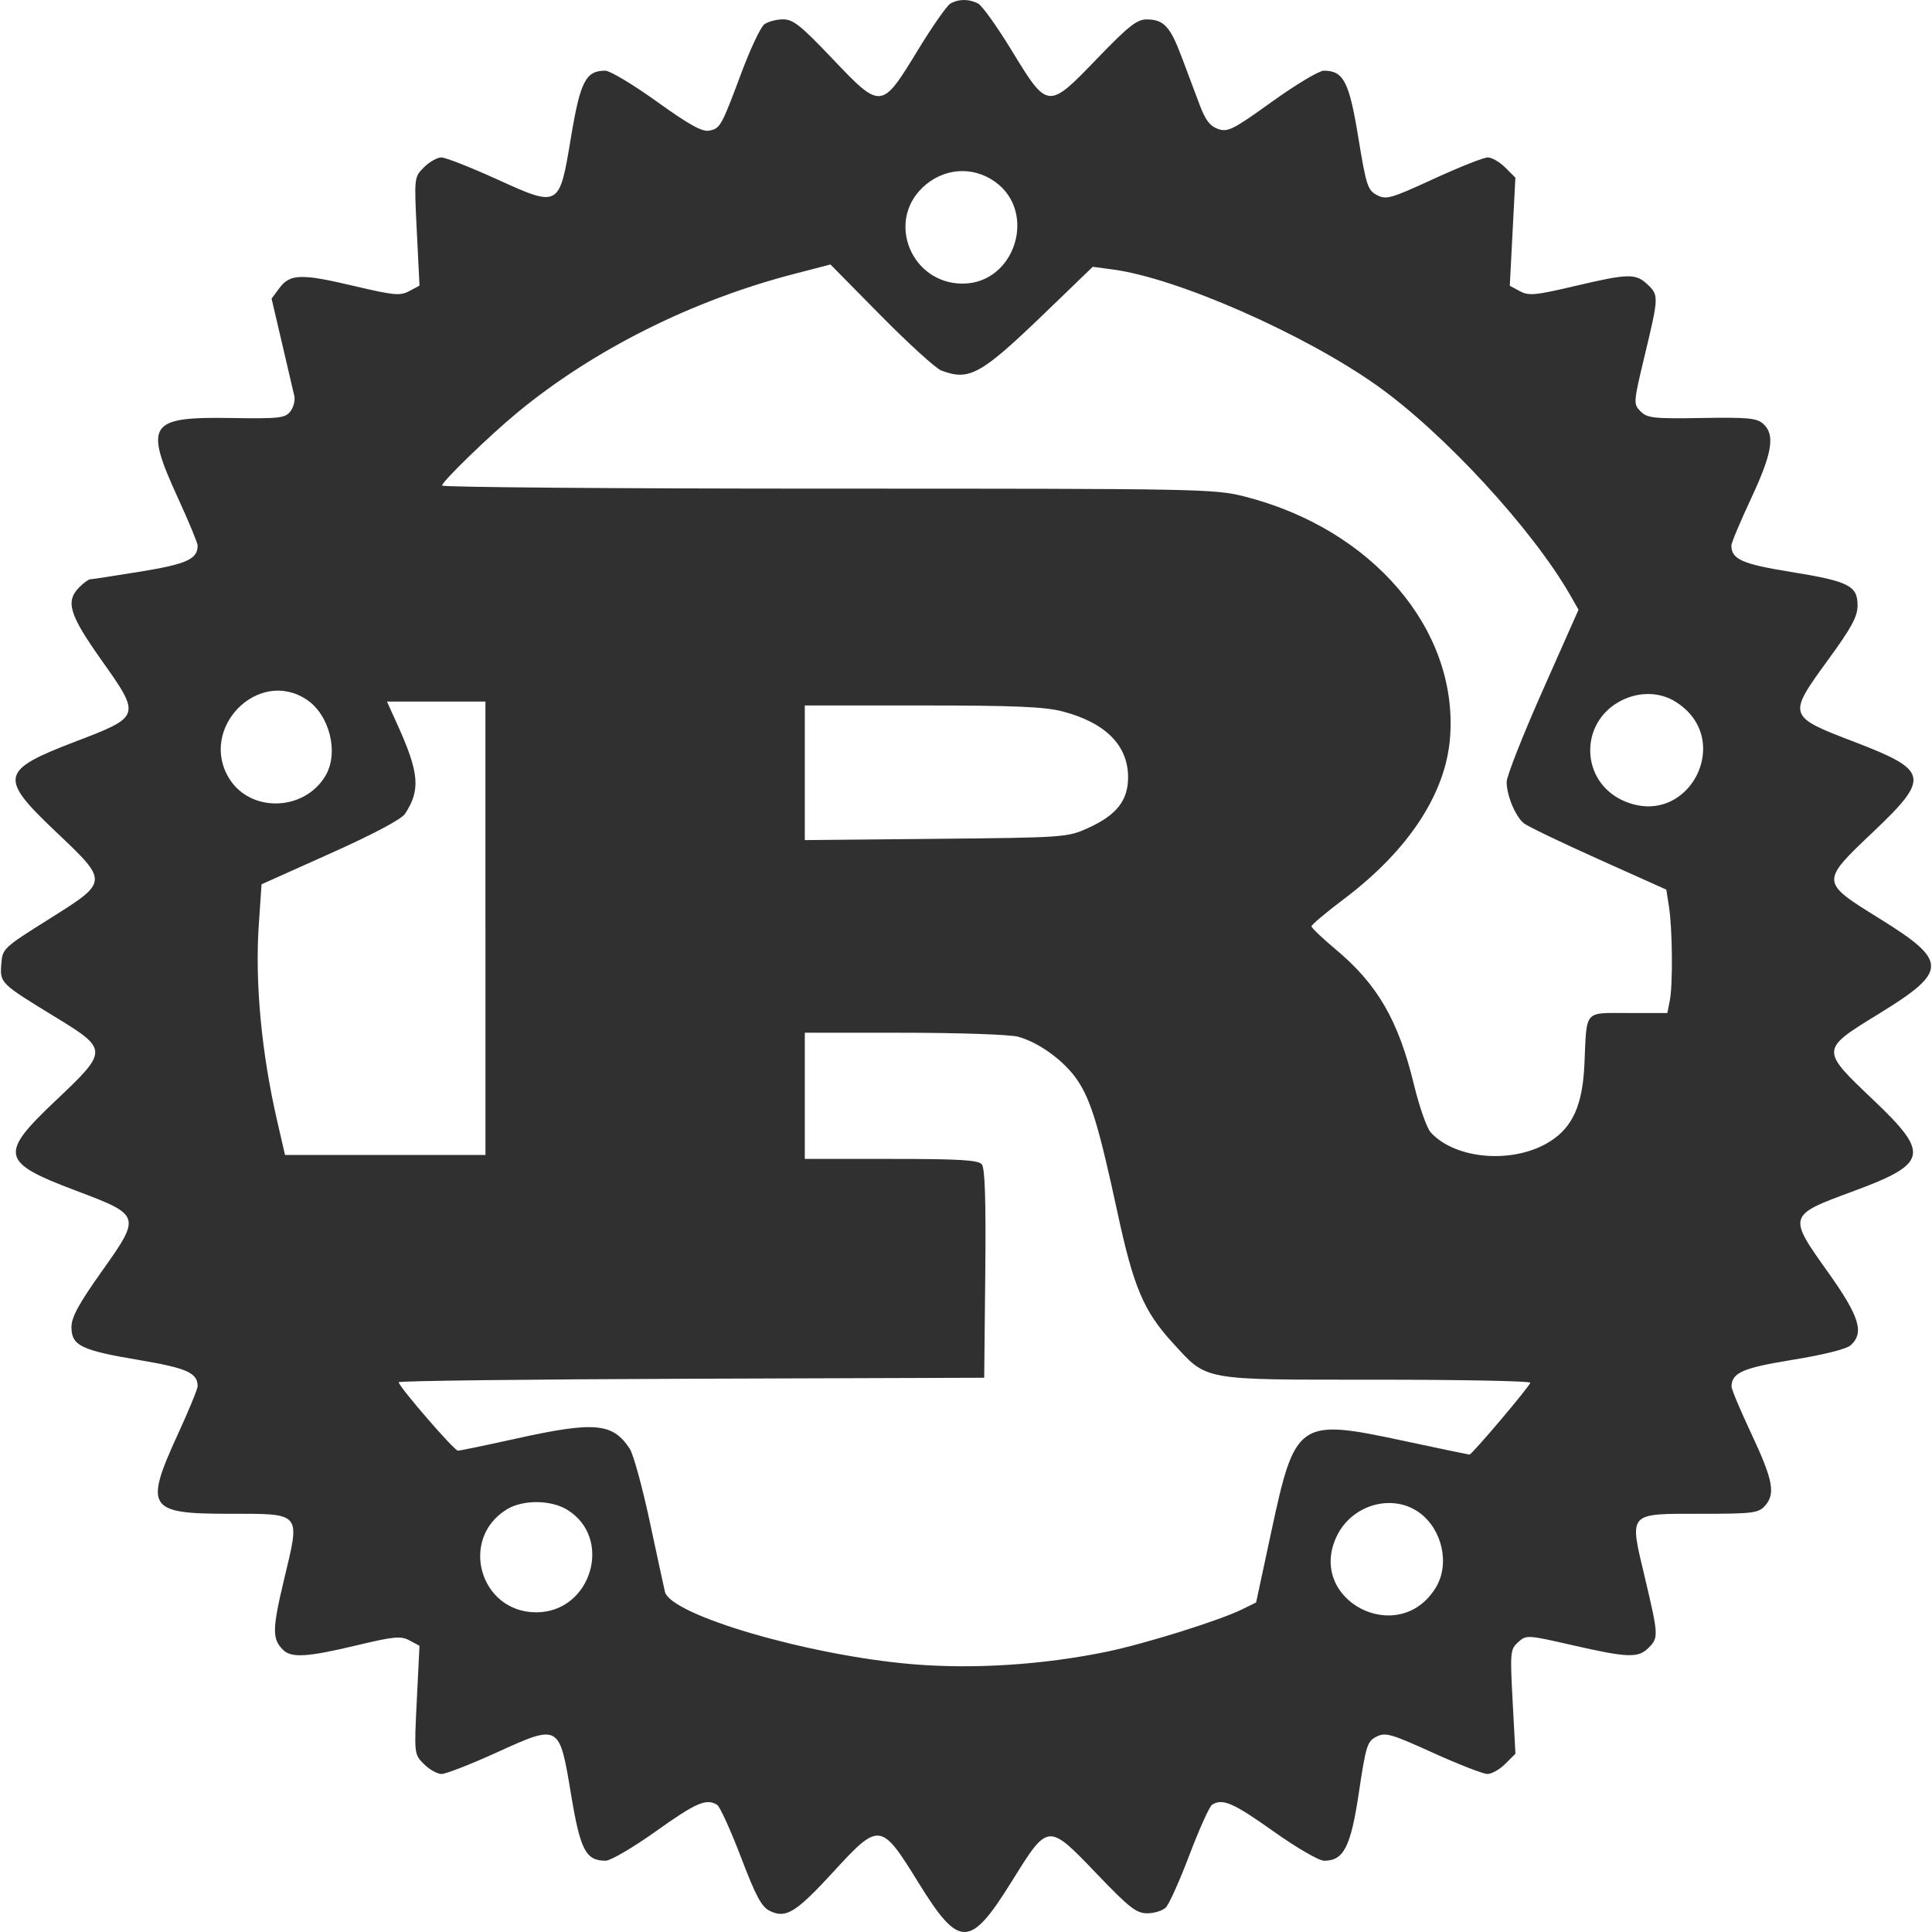 <svg xmlns="http://www.w3.org/2000/svg" viewBox="0 0 128 128"><path fill="#303030" d="M62.96.242c-.232.135-1.203 1.528-2.16 3.097-2.4 3.94-2.426 3.942-5.65.55-2.098-2.208-2.605-2.612-3.28-2.607-.44.002-.995.152-1.235.332-.24.18-.916 1.612-1.504 3.183-1.346 3.6-1.41 3.715-2.156 3.86-.46.086-1.343-.407-3.463-1.929-1.565-1.125-3.1-2.045-3.411-2.045-1.291 0-1.655.706-2.27 4.4-.78 4.697-.754 4.681-4.988 2.758-1.71-.776-3.33-1.41-3.603-1.41-.274 0-.792.293-1.15.652-.652.652-.653.655-.475 4.246l.178 3.595-.68.364c-.602.322-1.017.283-3.684-.348-3.48-.822-4.216-.8-4.92.15l-.516.693.692 2.964c.38 1.63.745 3.2.814 3.487.067.287-.05.746-.26 1.02-.348.448-.717.49-3.94.44-5.452-.086-5.761.382-3.51 5.3.718 1.56 1.305 2.98 1.305 3.15 0 .898-.717 1.224-3.794 1.727-1.722.28-3.218.51-3.326.51-.107 0-.43.235-.717.522-.937.936-.671 1.816 1.453 4.814 2.646 3.735 2.642 3.75-1.73 5.421-4.971 1.902-5.072 2.37-1.287 5.96 3.525 3.344 3.53 3.295-.461 5.804C.208 62.8.162 62.846.085 63.876c-.093 1.253-.071 1.275 3.538 3.48 3.57 2.18 3.57 2.246.067 5.56C-.078 76.48.038 77 5.013 78.877c4.347 1.64 4.353 1.66 1.702 5.394-1.502 2.117-1.981 3-1.981 3.653 0 1.223.637 1.535 4.44 2.174 3.206.54 3.92.857 3.92 1.741 0 .182-.588 1.612-1.307 3.177-2.236 4.87-1.981 5.275 3.31 5.275 4.93 0 4.799-.15 3.737 4.294-.8 3.35-.813 3.992-.088 4.715.554.556 1.6.494 4.87-.289 2.499-.596 2.937-.637 3.516-.328l.66.354-.177 3.594c-.178 3.593-.177 3.595.475 4.248.358.36.884.652 1.165.652.282 0 1.903-.63 3.604-1.404 4.22-1.916 4.194-1.932 4.973 2.75.617 3.711.977 4.4 2.294 4.4.327 0 1.83-.88 3.34-1.958 2.654-1.893 3.342-2.19 4.049-1.74.182.115.89 1.67 1.572 3.455 1.003 2.625 1.37 3.31 1.929 3.576 1.062.51 1.72.1 4.218-2.62 3.016-3.286 3.14-3.27 5.602.72 2.72 4.406 3.424 4.396 6.212-.089 2.402-3.864 2.374-3.862 5.621-.47 2.157 2.25 2.616 2.61 3.343 2.61.464 0 1.019-.175 1.23-.388.214-.213.92-1.786 1.568-3.496.649-1.71 1.321-3.2 1.495-3.31.687-.436 1.398-.13 4.048 1.752 1.56 1.108 3.028 1.96 3.377 1.96 1.296 0 1.764-.92 2.302-4.535.46-3.082.554-3.378 1.16-3.685.596-.302.954-.2 3.75 1.07 1.701.77 3.323 1.402 3.604 1.402.282 0 .816-.302 1.184-.672l.672-.67-.184-3.448c-.177-3.29-.16-3.468.364-3.943.54-.488.596-.486 3.615.204 3.656.835 4.338.857 5.025.17.671-.67.664-.818-.254-4.69-1.03-4.346-1.168-4.19 3.78-4.19 3.374 0 3.75-.049 4.18-.523.718-.793.547-1.702-.896-4.779-.729-1.55-1.32-2.96-1.315-3.135.024-.914.743-1.227 4.065-1.767 2.033-.329 3.553-.71 3.829-.96.923-.833.584-1.918-1.523-4.873-2.642-3.703-2.63-3.738 1.599-5.297 5.064-1.866 5.209-2.488 1.419-6.09-3.51-3.335-3.512-3.317.333-5.677 4.648-2.853 4.655-3.496.082-6.335-3.933-2.44-3.93-2.406-.405-5.753 3.78-3.593 3.678-4.063-1.295-5.965-4.388-1.679-4.402-1.72-1.735-5.38 1.588-2.18 1.982-2.903 1.982-3.65 0-1.306-.586-1.598-4.436-2.22-3.216-.52-3.924-.835-3.924-1.75 0-.174.588-1.574 1.307-3.113 1.406-3.013 1.604-4.22.808-4.94-.428-.387-1-.443-4.067-.392-3.208.054-3.618.008-4.063-.439-.486-.488-.48-.557.278-3.725.931-3.88.935-3.975.17-4.694-.777-.73-1.262-.718-4.826.121-2.597.612-3.027.653-3.617.337l-.67-.36.185-3.582.186-3.58-.67-.67c-.369-.37-.891-.67-1.163-.67-.27 0-1.884.64-3.583 1.421-2.838 1.306-3.143 1.393-3.757 1.072-.612-.32-.714-.637-1.237-3.829-.603-3.693-.977-4.412-2.288-4.412-.311 0-1.853.925-3.426 2.055-2.584 1.856-2.93 2.032-3.574 1.807-.533-.186-.843-.59-1.221-1.599-.28-.742-.817-2.172-1.194-3.177-.762-2.028-1.187-2.482-2.328-2.482-.637 0-1.213.458-3.28 2.604-3.25 3.375-3.261 3.374-5.65-.545C66.073 1.78 65.075.382 64.81.24c-.597-.32-1.3-.32-1.85.002m2.96 11.798c2.83 2.014 1.326 6.75-2.144 6.75-3.368 0-5.064-4.057-2.66-6.36 1.358-1.3 3.304-1.459 4.805-.39m-3.558 12.507c1.855.705 2.616.282 6.852-3.8l3.182-3.07 1.347.18c4.225.56 12.627 4.25 17.455 7.666 4.436 3.14 10.332 9.534 12.845 13.93l.537.942-2.38 5.364c-1.31 2.95-2.382 5.673-2.382 6.053 0 .878.576 2.267 1.13 2.726.234.195 2.457 1.265 4.939 2.378l4.51 2.025.178 1.148c.23 1.495.26 5.167.052 6.21l-.163.816h-2.575c-2.987 0-2.756-.267-2.918 3.396-.118 2.656-.76 4.124-2.22 5.075-2.377 1.551-6.304 1.27-7.97-.57-.255-.284-.752-1.705-1.105-3.16-1.03-4.254-2.413-6.64-5.193-8.965-.878-.733-1.595-1.418-1.595-1.522 0-.102.965-.915 2.145-1.803 4.298-3.24 6.77-7.012 7.04-10.747.519-7.126-5.158-13.767-13.602-15.92-2.002-.51-2.857-.526-27.624-.526-14.057 0-25.56-.092-25.56-.204 0-.263 3.125-3.295 4.965-4.816 5.054-4.178 11.618-7.465 18.417-9.22l2.35-.61 3.34 3.387c1.839 1.863 3.64 3.5 4.003 3.637M20.3 46.34c1.539 1.008 2.17 3.54 1.26 5.062-1.405 2.356-4.966 2.455-6.373.178-2.046-3.309 1.895-7.349 5.113-5.24m90.672.13c4.026 2.454.906 8.493-3.404 6.586-2.877-1.273-2.97-5.206-.155-6.64 1.174-.6 2.523-.579 3.56.053M32.163 61.5v15.02h-13.28l-.526-2.285c-1.036-4.5-1.472-9.156-1.211-12.969l.182-2.679 4.565-2.047c2.864-1.283 4.706-2.262 4.943-2.625 1.038-1.584.94-2.715-.518-5.933l-.68-1.502h6.523V61.5M70.39 47.132c2.843.74 4.345 2.245 4.349 4.355.002 1.55-.765 2.52-2.67 3.38-1.348.61-1.562.625-10.063.708l-8.686.084v-8.92h7.782c6.078 0 8.112.086 9.288.393m-2.934 21.554c1.41.392 3.076 1.616 3.93 2.888.898 1.337 1.423 3.076 2.667 8.836 1.05 4.87 1.727 6.46 3.62 8.532 2.345 2.566 1.8 2.466 13.514 2.466 5.61 0 10.198.09 10.198.2 0 .197-3.863 4.764-4.03 4.764-.048 0-2.066-.422-4.484-.939-6.829-1.458-7.075-1.287-8.642 6.032l-1.008 4.702-.91.448c-1.518.75-6.453 2.292-9.01 2.82-4.228.87-8.828 1.162-12.871.821-6.893-.585-16.02-3.259-16.377-4.8-.075-.327-.535-2.443-1.018-4.704-.485-2.26-1.074-4.404-1.31-4.764-1.13-1.724-2.318-1.83-7.547-.674-1.98.44-3.708.796-3.84.796-.248 0-3.923-4.249-3.923-4.535 0-.09 8.728-.194 19.396-.23l19.395-.066.07-6.89c.05-4.865-.018-6.997-.23-7.25-.234-.284-1.485-.358-6.011-.358H53.32v-8.36l6.597.001c3.626.002 7.02.12 7.539.264M37.57 100.02c3.084 1.88 1.605 6.804-2.043 6.8-3.74 0-5.127-4.88-1.94-6.826 1.055-.643 2.908-.63 3.983.026m56.48.206c1.512 1.108 2.015 3.413 1.079 4.95-2.46 4.034-8.612.827-6.557-3.419 1.01-2.085 3.695-2.837 5.478-1.53"/></svg>
